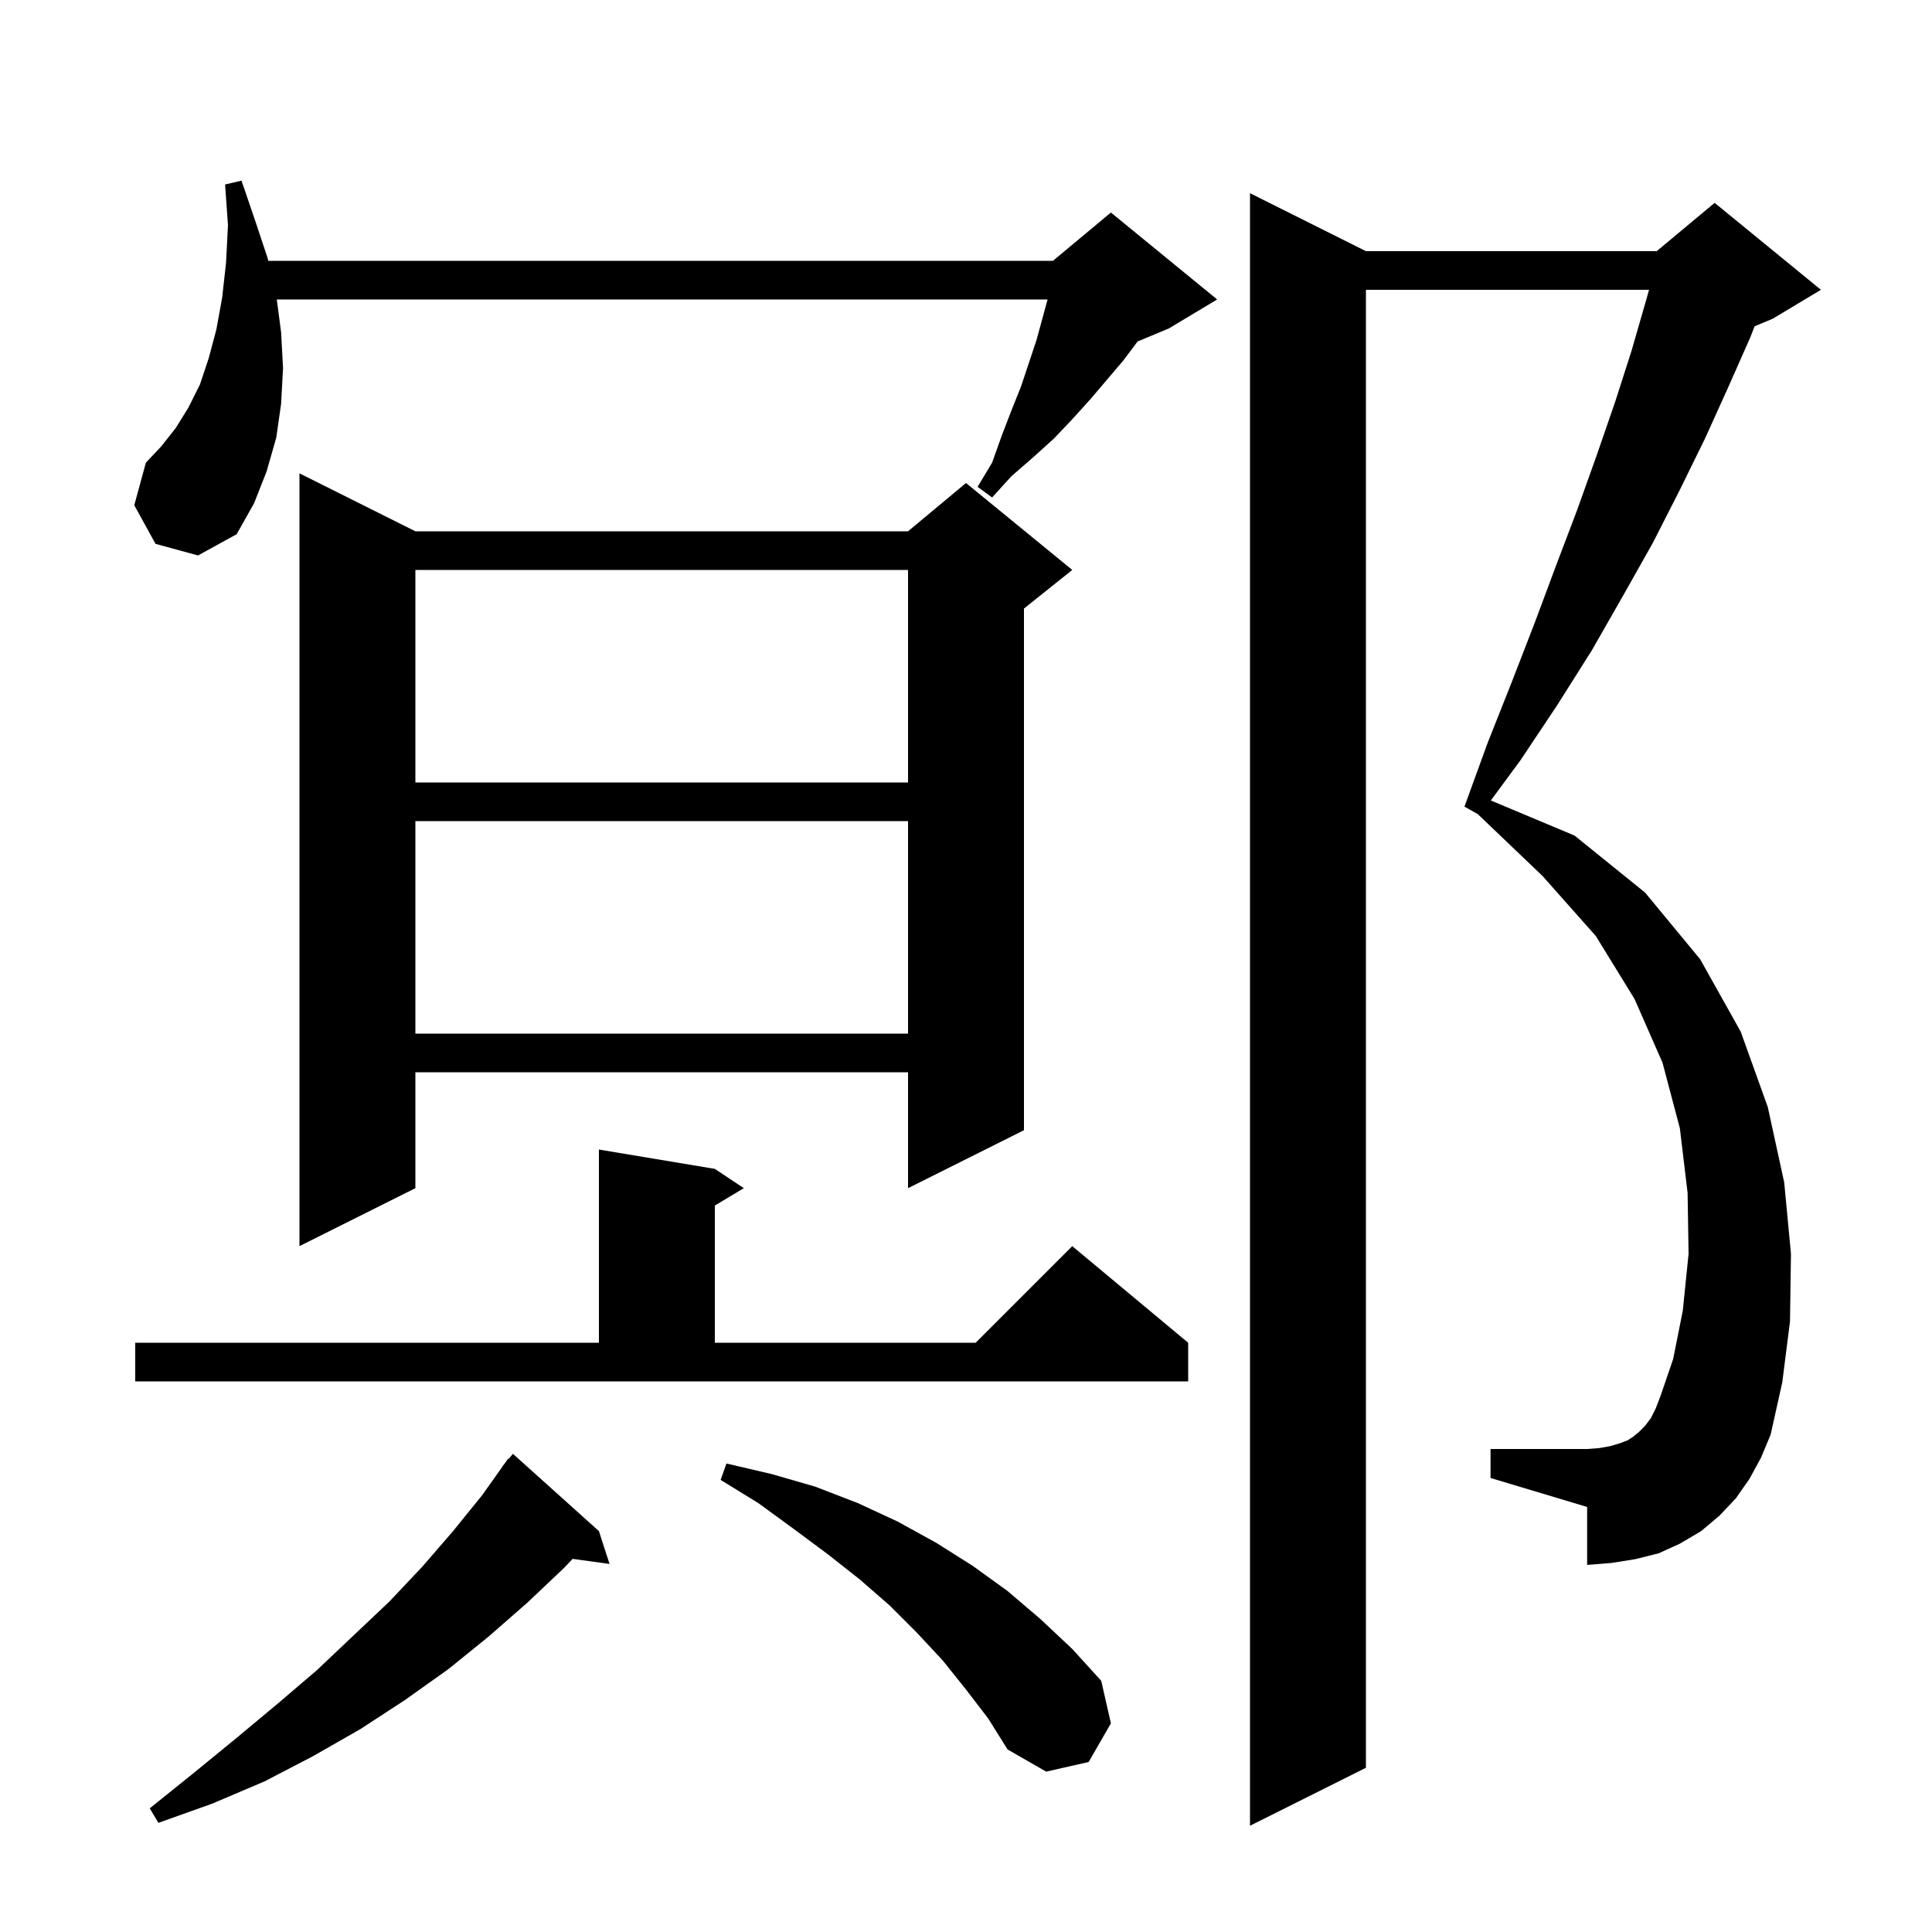 <svg xmlns="http://www.w3.org/2000/svg" xmlns:xlink="http://www.w3.org/1999/xlink" version="1.1" baseProfile="full" viewBox="0 0 200 200" width="200" height="200">
<g fill="black">
<path d="M 181.1 153.1 L 179.7 155.1 L 178.0 156.9 L 176.1 158.5 L 173.9 159.8 L 171.7 160.8 L 169.3 161.4 L 166.8 161.8 L 164.3 162.0 L 164.3 156.0 L 154.3 153.0 L 154.3 150.0 L 164.3 150.0 L 165.6 149.9 L 166.7 149.7 L 167.7 149.4 L 168.5 149.1 L 169.1 148.7 L 169.7 148.2 L 170.3 147.6 L 170.9 146.8 L 171.4 145.8 L 171.9 144.5 L 173.2 140.7 L 174.2 135.7 L 174.8 129.8 L 174.7 123.5 L 173.9 116.8 L 172.1 110.0 L 169.2 103.4 L 165.2 96.9 L 159.7 90.7 L 152.979 84.276 L 151.6 83.5 L 154.0 76.9 L 156.5 70.6 L 158.9 64.4 L 161.1 58.5 L 163.3 52.7 L 165.3 47.1 L 167.2 41.6 L 168.9 36.3 L 170.4 31.1 L 170.708 30.0 L 141.4 30.0 L 141.4 183.0 L 129.4 189.0 L 129.4 20.0 L 141.4 26.0 L 171.5 26.0 L 177.5 21.0 L 188.5 30.0 L 183.5 33.0 L 181.641 33.774 L 181.2 34.9 L 178.9 40.1 L 176.5 45.4 L 173.9 50.7 L 171.1 56.2 L 168.0 61.7 L 164.8 67.3 L 161.2 73.0 L 157.4 78.7 L 154.331 82.865 L 163.0 86.5 L 170.3 92.4 L 176.0 99.3 L 180.2 106.8 L 183.0 114.6 L 184.7 122.4 L 185.4 129.8 L 185.3 136.8 L 184.5 143.1 L 183.3 148.5 L 182.3 150.9 Z M 62.0 158.5 L 63.1 161.9 L 59.278 161.373 L 58.4 162.3 L 54.6 165.9 L 50.6 169.4 L 46.4 172.8 L 41.9 176.0 L 37.3 179.0 L 32.4 181.8 L 27.4 184.4 L 22.0 186.7 L 16.4 188.7 L 15.5 187.2 L 20.1 183.5 L 24.5 179.9 L 28.7 176.4 L 32.8 172.9 L 36.6 169.3 L 40.3 165.8 L 43.7 162.2 L 46.9 158.5 L 49.9 154.8 L 52.021 151.814 L 52.0 151.8 L 52.197 151.567 L 52.6 151.0 L 52.646 151.037 L 53.1 150.5 Z M 100.0 174.9 L 97.6 171.9 L 94.9 169.0 L 92.1 166.2 L 89.0 163.5 L 85.7 160.9 L 82.2 158.3 L 78.5 155.6 L 74.6 153.2 L 75.2 151.5 L 79.9 152.6 L 84.4 153.9 L 88.8 155.6 L 92.9 157.5 L 96.9 159.7 L 100.7 162.1 L 104.3 164.7 L 107.7 167.6 L 111.0 170.7 L 114.0 174.0 L 115.0 178.4 L 112.7 182.4 L 108.3 183.4 L 104.3 181.1 L 102.3 177.9 Z M 14.0 139.0 L 62.0 139.0 L 62.0 119.0 L 74.0 121.0 L 77.0 123.0 L 74.0 124.8 L 74.0 139.0 L 101.0 139.0 L 111.0 129.0 L 123.0 139.0 L 123.0 143.0 L 14.0 143.0 Z M 43.0 55.0 L 94.0 55.0 L 100.0 50.0 L 111.0 59.0 L 106.0 63.0 L 106.0 117.0 L 94.0 123.0 L 94.0 111.0 L 43.0 111.0 L 43.0 123.0 L 31.0 129.0 L 31.0 49.0 Z M 43.0 85.0 L 43.0 107.0 L 94.0 107.0 L 94.0 85.0 Z M 43.0 59.0 L 43.0 81.0 L 94.0 81.0 L 94.0 59.0 Z M 16.1 56.3 L 13.9 52.3 L 15.1 47.9 L 16.7 46.2 L 18.2 44.3 L 19.5 42.2 L 20.7 39.8 L 21.6 37.1 L 22.4 34.1 L 23.0 30.8 L 23.4 27.2 L 23.6 23.3 L 23.3 19.1 L 25.0 18.7 L 26.4 22.8 L 27.7 26.7 L 27.769 27.0 L 109.0 27.0 L 115.0 22.0 L 126.0 31.0 L 121.0 34.0 L 117.764 35.348 L 116.3 37.3 L 112.9 41.3 L 111.0 43.4 L 109.1 45.4 L 107.0 47.3 L 104.7 49.3 L 102.7 51.5 L 101.2 50.4 L 102.7 47.9 L 103.7 45.1 L 104.7 42.5 L 105.7 40.0 L 107.3 35.2 L 108.445 31.0 L 28.653 31.0 L 29.1 34.4 L 29.3 38.1 L 29.1 41.8 L 28.6 45.3 L 27.6 48.8 L 26.3 52.1 L 24.5 55.3 L 20.5 57.5 Z " />
</g>
</svg>
